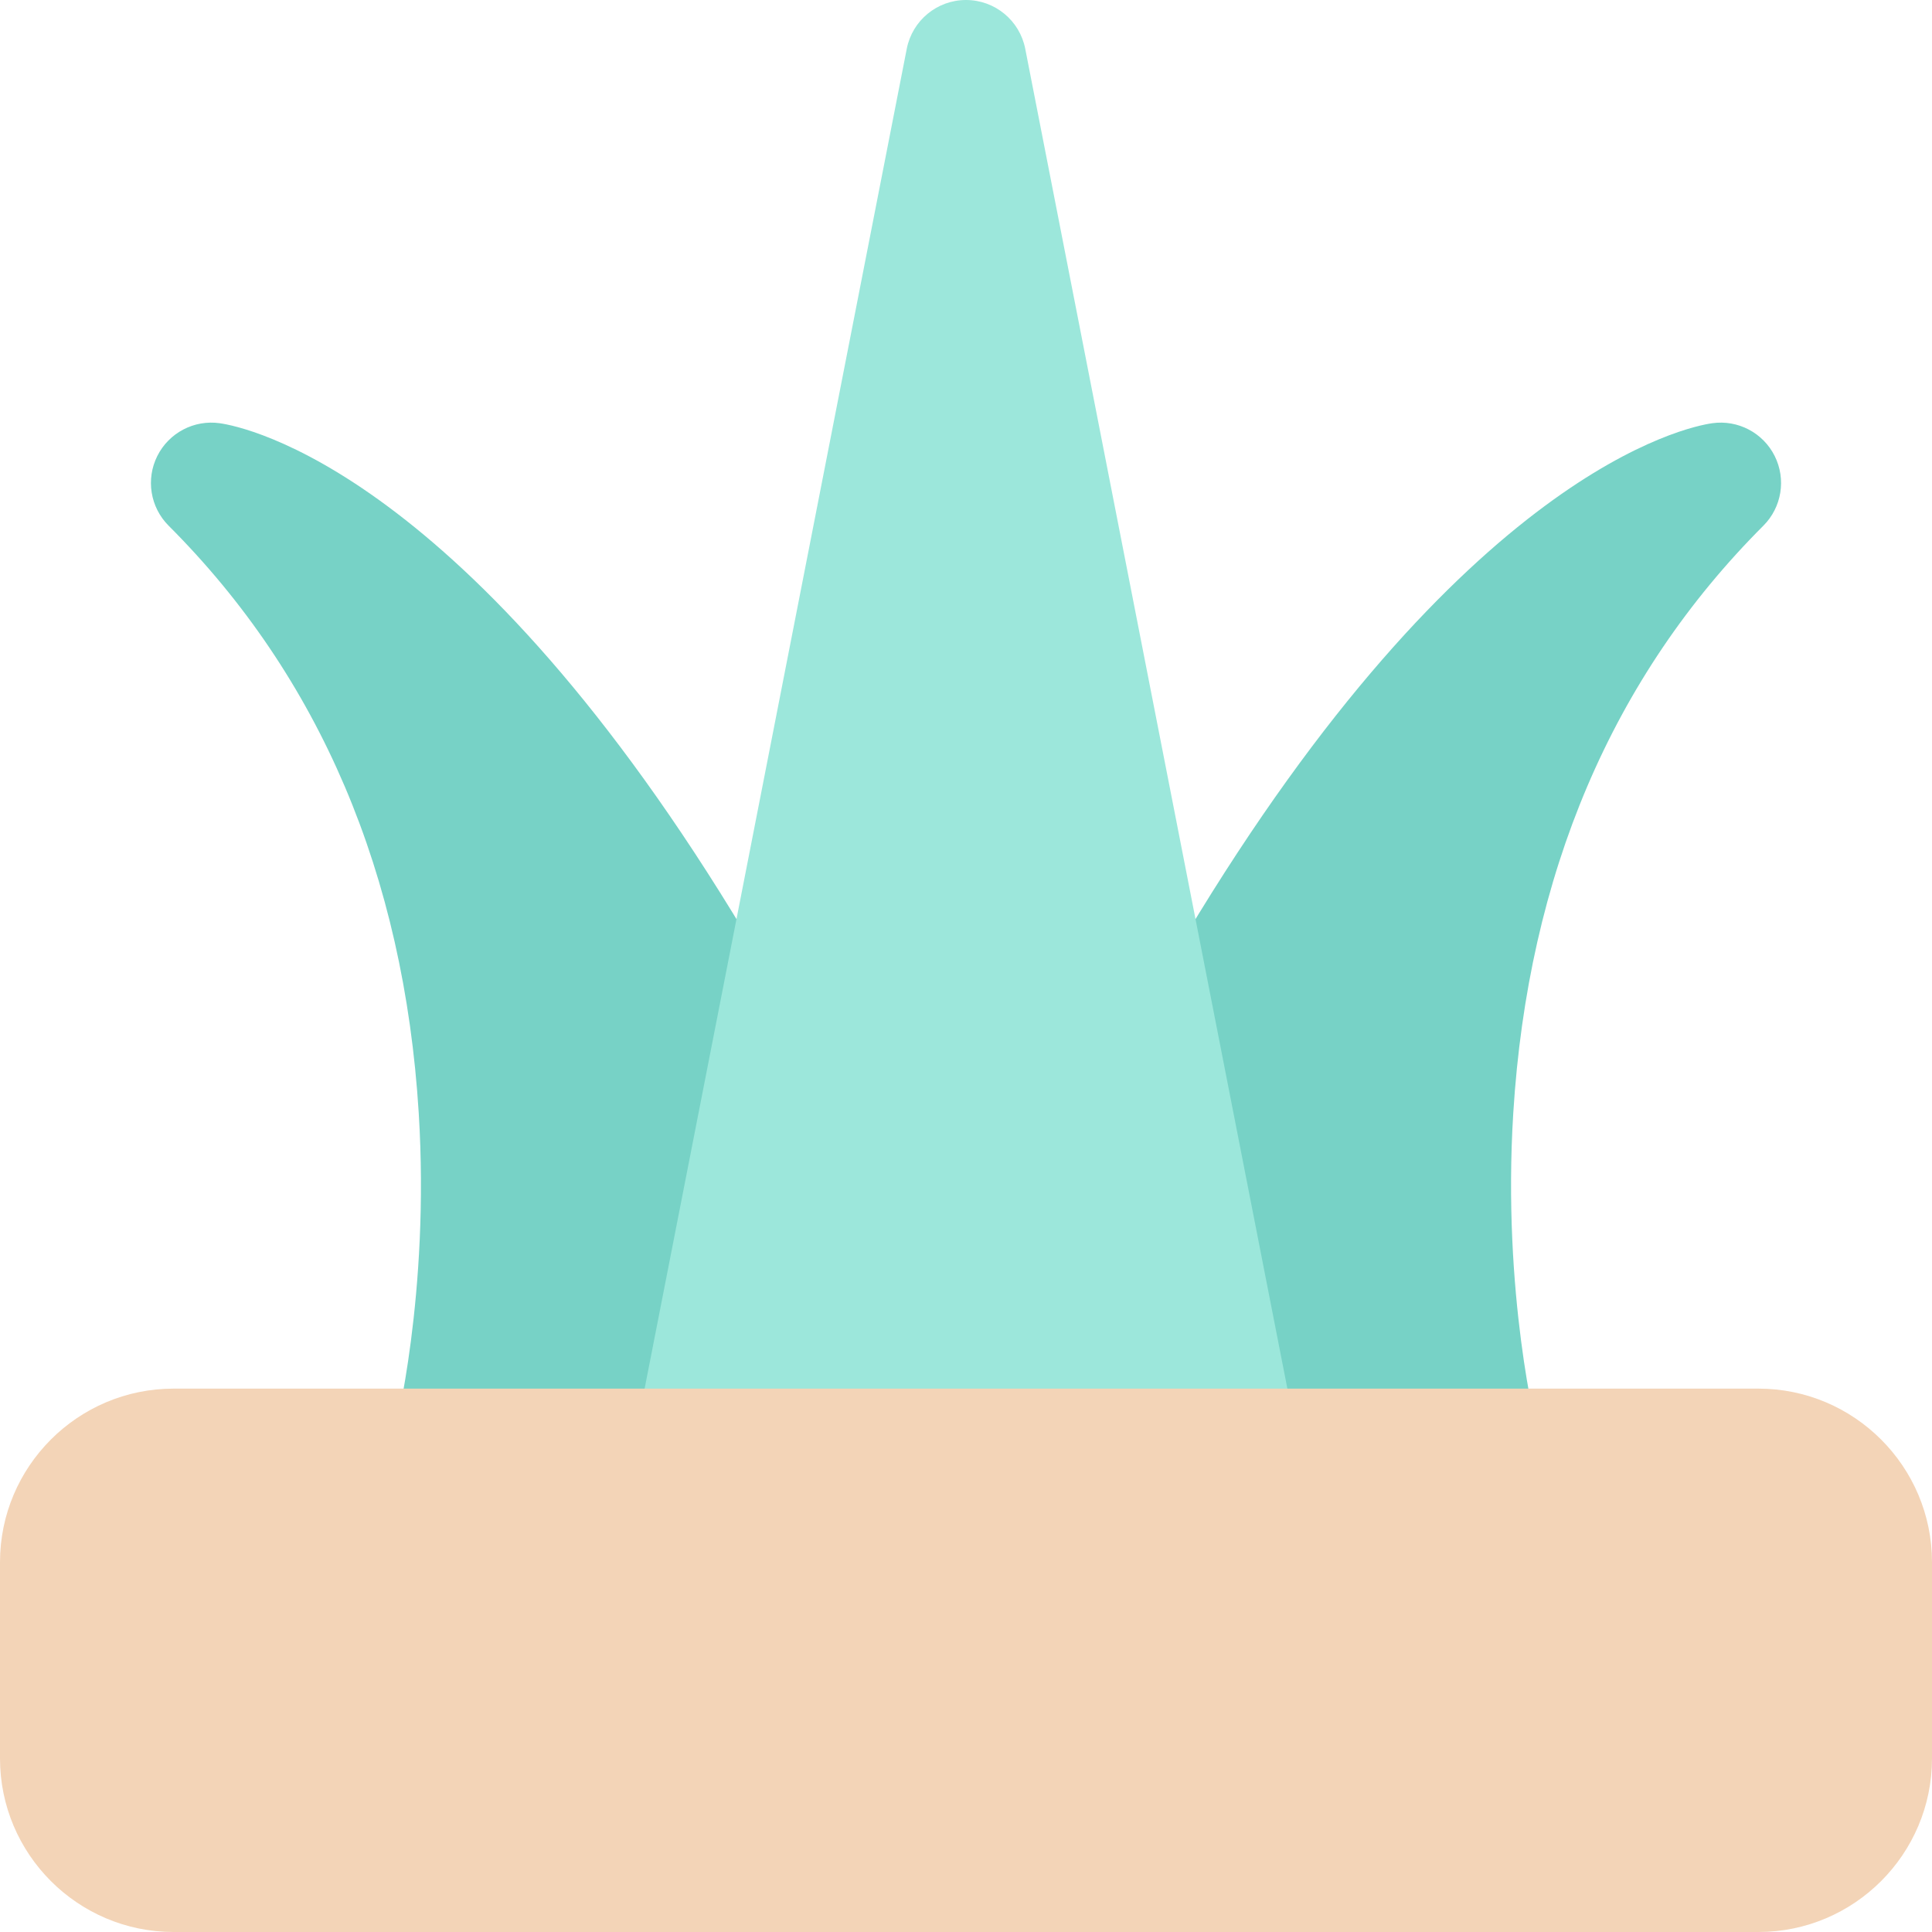 <svg id="Layer_1" enable-background="new 0 0 512 512" height="512" viewBox="0 0 512 512" width="512" xmlns="http://www.w3.org/2000/svg"><g><path d="m256 400h-136c-4.961 0-9.643-2.302-12.672-6.231s-4.064-9.042-2.801-13.84c.089-.342 9.428-36.934 6.439-85.003-3.93-63.206-26.23-115.561-66.28-155.611-4.87-4.87-6.077-12.309-2.998-18.469 3.08-6.16 9.754-9.658 16.574-8.684 6.503.929 65.669 12.628 139.457 135.607 7.683 12.815 13.69 22.898 18.909 31.738.079.135.156.27.232.407l53.149 96.36c2.734 4.957 2.646 10.988-.232 15.862-2.878 4.873-8.117 7.864-13.777 7.864z" fill="#77d2c6"/><path d="m392 400h-136c-5.661 0-10.899-2.991-13.777-7.865s-2.967-10.906-.233-15.862l53.151-96.36c.075-.137.152-.272.231-.406 5.176-8.768 11.183-18.852 18.904-31.733 73.792-122.985 132.957-134.684 139.461-135.613 6.822-.973 13.494 2.525 16.573 8.684 3.08 6.16 1.873 13.599-2.997 18.469-40.05 40.05-62.35 92.406-66.279 155.611-2.989 48.07 6.35 84.661 6.444 85.025 1.247 4.794.207 9.907-2.823 13.826s-7.701 6.224-12.655 6.224z" fill="#77d2c6"/><path d="m343.7 380.93-72-368c-1.47-7.51-8.05-12.93-15.7-12.93s-14.23 5.42-15.7 12.93l-19.98 102.1-52.02 265.9c-.92 4.69.31 9.55 3.35 13.24s7.57 5.83 12.35 5.83h144c4.78 0 9.31-2.14 12.35-5.83s4.27-8.55 3.35-13.24z" fill="#9ce7db"/><path d="m466 512h-420c-25.364 0-46-20.636-46-46v-52c0-25.364 20.636-46 46-46h420c25.364 0 46 20.636 46 46v52c0 25.364-20.636 46-46 46z" fill="#f3d4b7"/></g></svg>